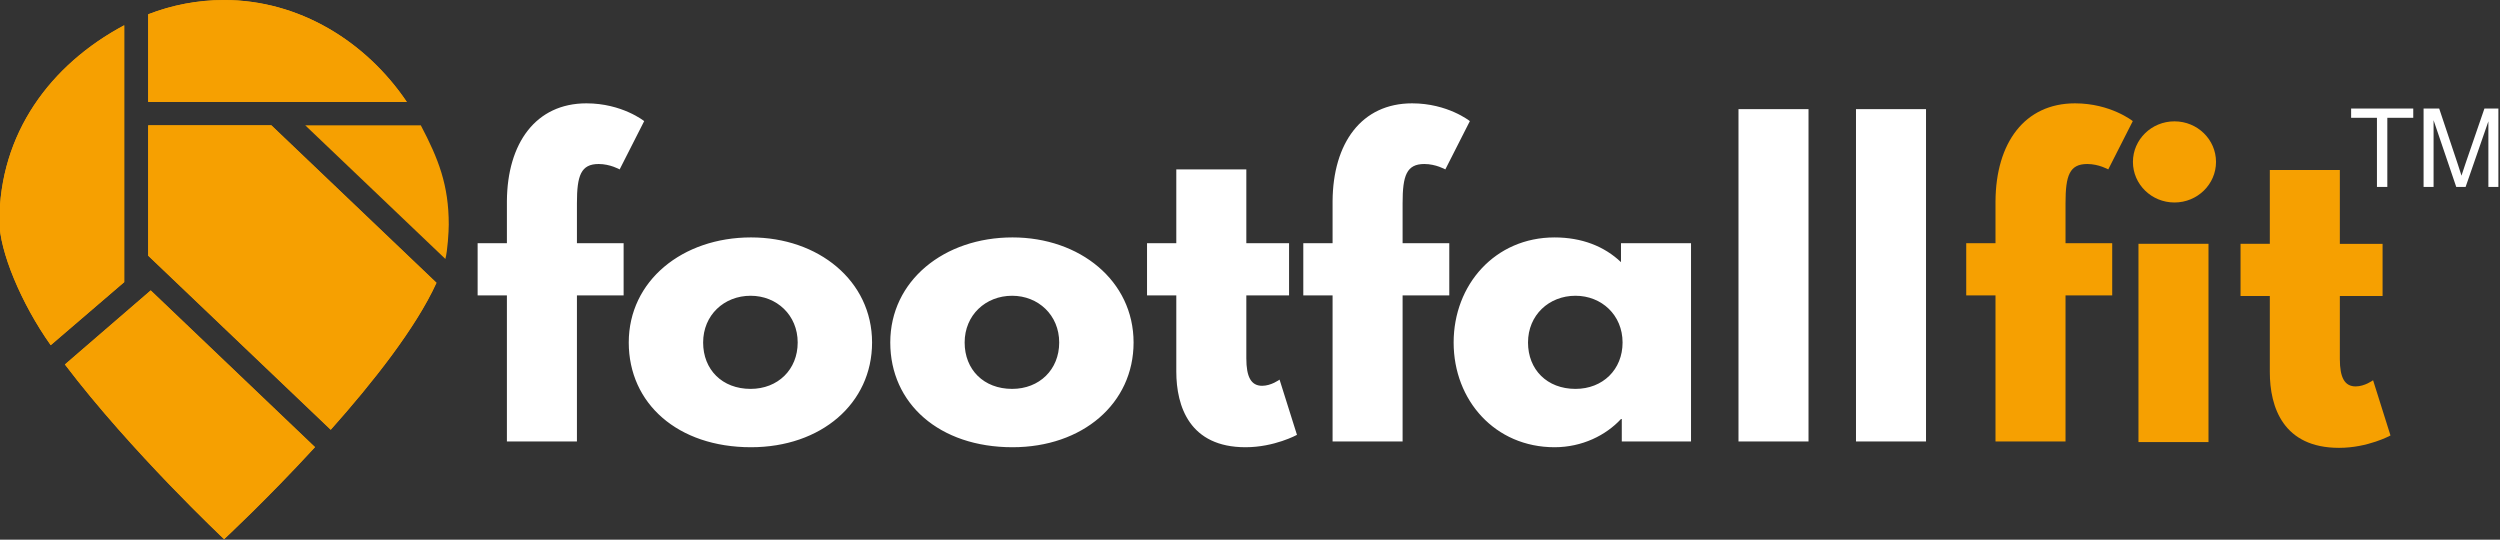 <!--
  - Copyright (c) 2024.  Footfallfit & FICTIVITY. All rights reserved.
  - This code is confidential and proprietary to Footfallfit & FICTIVITY.
  - Unauthorized copying, modification, or distribution of this code is strictly prohibited.
  -
  - Authors:
  -
  - [@sam1f100](https://www.github.com/sam1f100)
  -
  -->

<svg xmlns="http://www.w3.org/2000/svg" xml:space="preserve"
     style="fill-rule:evenodd;clip-rule:evenodd;stroke-linejoin:round;stroke-miterlimit:2" viewBox="0 0 3113 672"><rect x="0" y="0" width="3113" height="672" fill="#333333" stroke="none"/><g transform="matrix(-.384 0 0 -.377 989.439 817.753)"><path d="M1555.29 692.256c156.27-173.283 294.81-304 294.81-304s301.11 288.229 516.2 576.933l-278.35 244.661-532.66-517.594Zm541.06 632.354v430.62h-399.47l-535.53-520.17c66.56-148.9 206.52-329.411 343-485.458l592 575.008Zm0 507.9v289.43c-76.93 30.32-159.84 47.05-246.25 47.05-244.09 0-460.3-137.16-592.55-336.48h838.8Zm-884.23-77.28c-57.75-111.72-90.64-197.88-90.64-327.76 0-22.69 3.86-87.36 11.01-113.61l454.41 441.37h-374.78Zm1200.2-726.28c96.5 138.39 166.4 311.95 166.4 408.52 0 290.93-164.99 518.11-404.85 648.29v-848.43l238.45-208.38Z" style="fill:#f6a001"/><clipPath
        id="a"><path d="M1555.29 692.256c156.27-173.283 294.81-304 294.81-304s301.11 288.229 516.2 576.933l-278.35 244.661-532.66-517.594Zm541.06 632.354v430.62h-399.47l-535.53-520.17c66.56-148.9 206.52-329.411 343-485.458l592 575.008Zm0 507.9v289.43c-76.93 30.32-159.84 47.05-246.25 47.05-244.09 0-460.3-137.16-592.55-336.48h838.8Zm-884.23-77.28c-57.75-111.72-90.64-197.88-90.64-327.76 0-22.69 3.86-87.36 11.01-113.61l454.41 441.37h-374.78Zm1200.2-726.28c96.5 138.39 166.4 311.95 166.4 408.52 0 290.93-164.99 518.11-404.85 648.29v-848.43l238.45-208.38Z"/></clipPath><g
        clip-path="url(#a)"><path d="M1200.76 1536.52c-98.21-138.39-169.35-311.95-169.35-408.52 0-290.928 167.91-518.112 412.03-648.289v848.429l-242.68 208.38ZM2072.96 1873.22c-159.03 173.28-300.03 304-300.03 304s-306.44-288.23-525.33-576.94l274.73-252.6 550.63 525.54ZM1522.33 1240.86V810.243h406.53l545.02 520.167c-67.74 148.9-210.18 329.41-349.08 485.46l-602.47-575.01ZM1522.33 732.964V443.53c78.29-30.321 162.67-47.044 250.6-47.044 248.41 0 468.46 137.151 603.05 336.478h-853.65Z" style="fill:#f6a001" transform="matrix(-.983 0 0 -1 3592.2 2565.47)"/></g></g>
    <path d="M1301.03 1631.37h-40.5v73.89h40.5v206.91h96.89v-206.91h64.59v-73.89h-64.59v-56.93c0-38.86 5.47-55.28 30.1-55.28 15.88 0 29.01 7.66 29.01 7.66l33.94-68.42s-30.65-25.18-79.91-25.18c-70.07 0-109.48 56.38-110.03 138.48v59.67ZM1469.62 1772.04c0 86.49 67.88 148.34 169.14 148.34 96.89 0 167.5-61.85 167.5-148.34 0-87.58-74.44-148.88-167.5-148.88-94.69 0-169.14 61.3-169.14 148.88Zm102.91 0c0-38.86 29.01-66.23 65.68-66.23 36.13 0 65.14 27.37 65.14 66.23 0 38.32-27.37 65.69-65.14 65.69-39.41 0-65.68-27.37-65.68-65.69ZM1831.44 1772.04c0 86.49 67.87 148.34 169.13 148.34 96.89 0 167.5-61.85 167.5-148.34 0-87.58-74.44-148.88-167.5-148.88-94.69 0-169.13 61.3-169.13 148.88Zm102.9 0c0-38.86 29.01-66.23 65.69-66.23 36.12 0 65.13 27.37 65.13 66.23 0 38.32-27.36 65.69-65.13 65.69-39.41 0-65.69-27.37-65.69-65.69ZM2227.18 1631.37h-40.5v73.89h40.5v107.84c0 49.81 18.62 107.28 95.79 107.28 39.96 0 71.16-17.52 71.16-17.52l-24.08-78.27s-11.5 8.76-24.08 8.76c-15.33 0-21.9-12.59-21.9-38.87v-89.22h59.12v-73.89h-59.12v-104.55h-96.89v104.55ZM2443.4 1631.37h-40.51v73.89h40.51v206.91h96.88v-206.91h64.59v-73.89h-64.59v-56.93c0-38.86 5.48-55.28 30.11-55.28 15.87 0 29.01 7.66 29.01 7.66l33.94-68.42s-30.66-25.18-79.92-25.18c-70.06 0-109.48 56.38-110.02 138.48v59.67ZM2610.89 1772.04c0 82.11 57.48 148.34 139.58 148.34 38.32 0 71.16-16.97 91.96-39.96h1.1v31.75h95.79v-280.8h-96.89v26.82c-22.99-22.44-54.19-35.03-91.96-35.03-82.1 0-139.58 66.78-139.58 148.88Zm102.91 0c0-38.86 29.01-66.23 65.68-66.23 36.13 0 65.14 27.37 65.14 66.23 0 38.32-27.37 65.69-65.14 65.69-39.41 0-65.68-27.37-65.68-65.69ZM3005 1441.43h96.885v470.739H3005zM3167.57 1441.43h96.885v470.739h-96.885z"
          style="fill:#fff;fill-rule:nonzero" transform="matrix(.9 0 0 .879 -539.734 -1131.124)"/>
    <path d="M2443.4 1631.37h-40.51v73.89h40.51v206.91h96.88v-206.91h64.59v-73.89h-64.59v-56.93c0-38.86 5.48-55.28 30.11-55.28 15.87 0 29.01 7.66 29.01 7.66l33.94-68.42s-30.66-25.18-79.92-25.18c-70.06 0-109.48 56.38-110.02 138.48v59.67Z"
          style="fill:#f6a001;fill-rule:nonzero" transform="matrix(.9 0 0 .879 285.74 -1131.124)"/>
    <path d="M1334.42 1457.85c31.75 0 57.48 25.73 57.48 57.48 0 31.74-25.73 57.47-57.48 57.47-31.74 0-57.47-25.73-57.47-57.47 0-31.75 25.73-57.48 57.47-57.48Zm-49.81 173.52h96.89v280.8h-96.89v-280.8ZM1466.34 1631.37h-40.51v73.89h40.51v107.84c0 49.81 18.61 107.28 95.79 107.28 39.96 0 71.16-17.52 71.16-17.52l-24.09-78.27s-11.49 8.76-24.08 8.76c-15.33 0-21.9-12.59-21.9-38.87v-89.22h59.12v-73.89h-59.12v-104.55h-96.88v104.55Z"
          style="fill:#f6a001;fill-rule:nonzero" transform="matrix(.9 0 0 .879 1506.672 -1130.354)"/>
    <path d="M2228.48 684.745V572.357h-41.98V557.32h101v15.037h-42.15v112.388h-16.87ZM2304.28 684.745V557.32h25.38l30.16 90.223c2.78 8.402 4.81 14.689 6.08 18.862 1.45-4.636 3.71-11.445 6.78-20.427l30.51-88.658h22.69v127.425h-16.26V578.094l-37.02 106.651h-15.21l-36.86-108.477v108.477h-16.25Z"
          style="fill:#fff;fill-rule:nonzero" transform="translate(1252.759 -291.74) scale(.766)"/></svg>